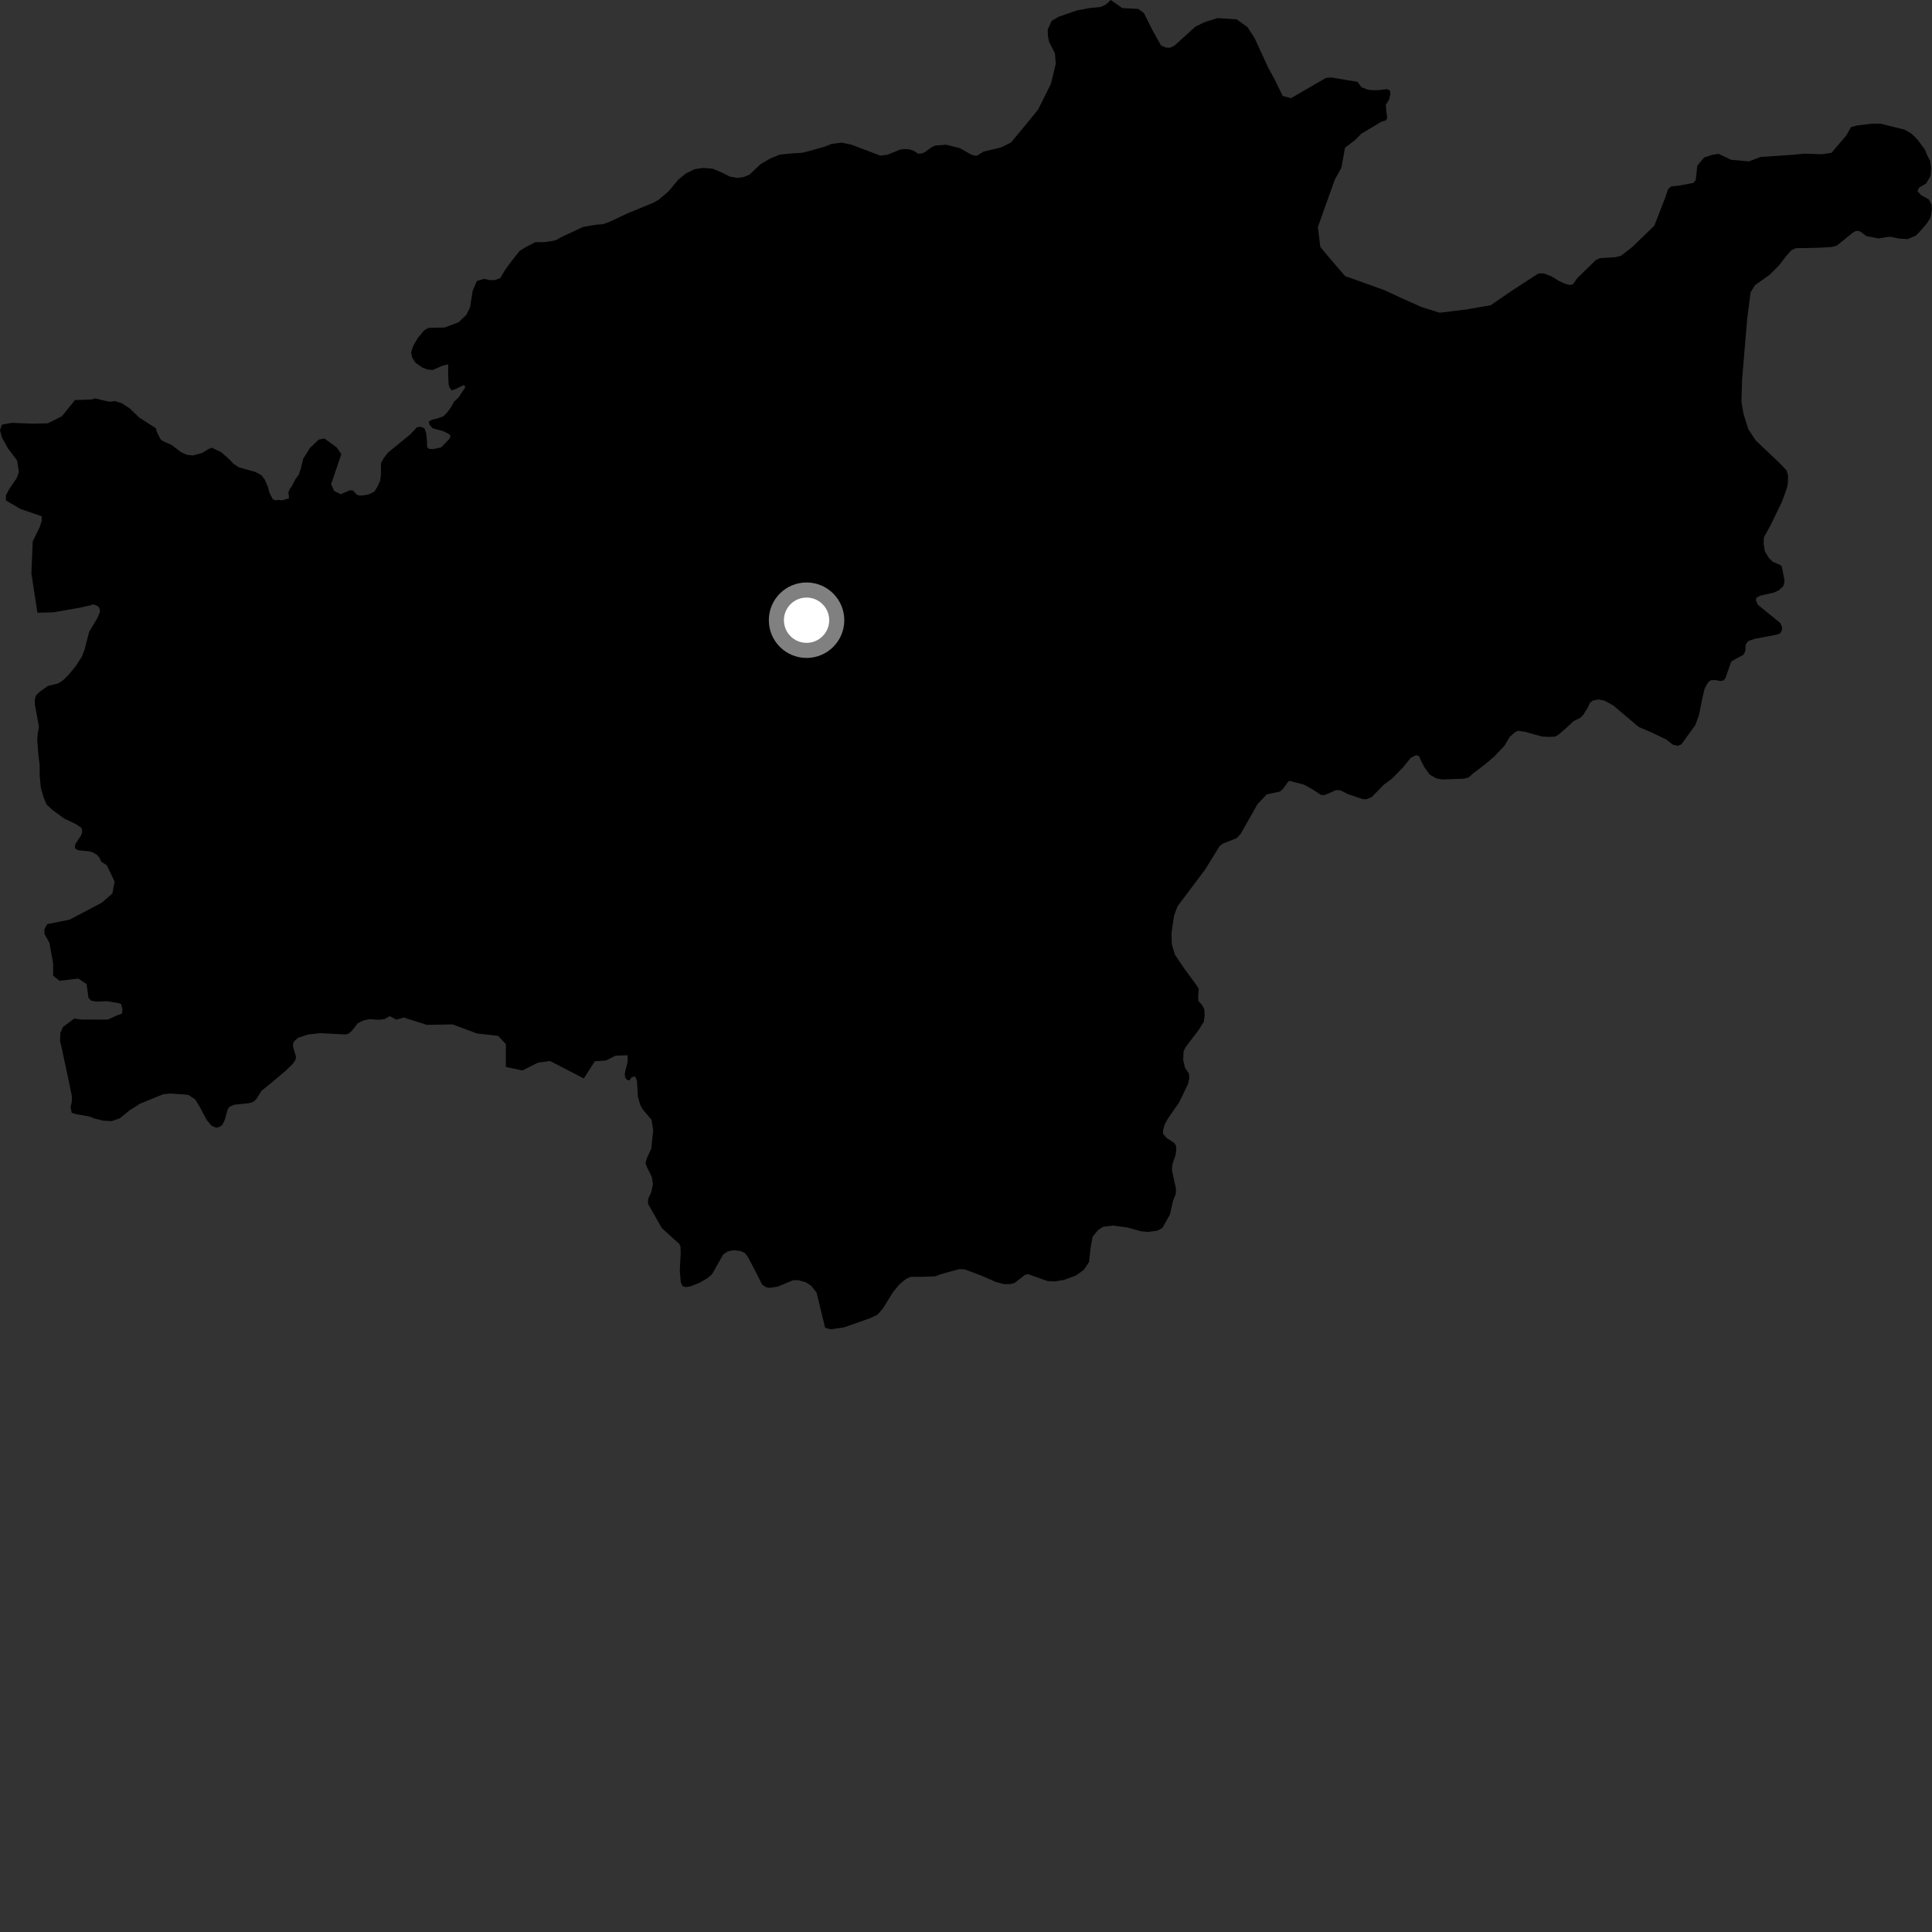<?xml version="1.0" encoding="utf-8" ?>
<svg baseProfile="full" height="1024" version="1.1" width="1024" xmlns="http://www.w3.org/2000/svg" xmlns:ev="http://www.w3.org/2001/xml-events" xmlns:xlink="http://www.w3.org/1999/xlink"><rect width="100%" height="100%" fill="#333333" stroke="none"/><defs /><polygon fill="black" points="350.741,650.882 359.98,659.238 360.672,660.731 360.786,664.408 360.3,673.51 360.859,679.737 361.772,681.671 363.56,682.212 366.056,681.794 370.884,679.83 374.887,677.498 377.389,675.417 383.262,664.964 385.761,663.23 388.801,662.648 392.374,663.024 394.782,664.104 396.3,666.043 400.502,674.004 403.935,680.872 406.084,682.293 408.029,682.577 412.301,681.914 420.269,678.574 423.069,678.511 427.026,679.598 429.948,681.469 432.791,685.09 437.257,703.443 438.019,704.059 440.599,704.524 447.355,703.539 461.224,698.646 465.129,696.756 467.879,693.637 473.402,684.757 476.849,680.598 480.374,677.742 482.874,676.715 487.211,676.765 495.599,676.503 498.789,675.313 508.431,672.66 511.301,672.786 519.727,675.938 527.983,679.535 532.309,680.639 535.396,680.592 537.739,679.999 543.276,675.685 544.919,675.355 555.258,678.977 559.06,679.198 563.947,678.375 570.254,676.048 574.382,673.118 577.212,668.946 578.055,661.248 579.126,655.39 582.113,651.836 584.671,650.207 590.017,649.565 597.686,650.623 604.871,652.636 608.661,652.939 613.546,652.251 616.123,650.791 620.137,643.654 621.681,636.578 623.192,632.834 623.28,630.028 621.131,620.069 621.395,617.087 623.07,612.198 623.476,609.403 623.274,607.125 622.363,605.803 618.198,603.034 616.446,600.918 616.378,599.512 617.176,596.283 619.002,592.892 624.966,584.284 629.71,574.485 630.344,571.432 630.142,568.97 628.081,565.976 627.125,561.847 627.314,557.207 628.649,554.682 635.32,545.914 638.066,541.517 638.489,537.937 638.293,534.953 637.145,532.751 635.239,530.628 635.024,528.521 635.373,524.143 634.456,522.56 627.891,513.637 622.689,505.915 621.043,500.29 620.947,494.335 622.284,485.24 624.111,480.356 638.758,460.859 646.391,448.505 648.022,447.207 655.485,444.226 657.522,442.063 666.498,426.216 671.42,421.02 678.407,419.554 680.039,418.085 682.859,414.17 683.651,413.916 690.995,415.835 695.458,418.25 700.078,421.273 701.613,421.471 704.026,420.61 708.149,418.726 710.472,418.925 714.64,420.974 722.216,423.552 724.221,423.653 727.027,422.457 733.601,415.774 737.816,412.663 743.459,406.923 747.837,401.539 750.583,400.244 752.114,400.78 752.876,402.628 755.018,406.766 757.779,410.553 761.243,412.512 764.412,413.148 775.822,412.713 778.316,412.121 780.977,409.778 787.152,405.095 792.01,400.93 797.333,395.363 800.17,390.608 802.831,388.173 804.548,387.313 808.281,387.862 817.258,390.368 820.992,390.57 824.259,390.415 826.05,389.378 830.278,385.728 833.964,382.243 837.623,380.425 839.12,378.949 841.487,375.2 842.667,372.491 844.161,371.359 847.124,370.721 850.446,371.35 855.093,373.917 868.528,385.293 875.2,388.131 883.164,391.94 886.57,394.667 889.207,395.296 891.169,394.521 898.554,384.303 900.553,378.89 901.763,372.495 903.39,365.237 905.116,361.963 906.693,360.57 908.864,360.405 911.819,360.936 913.449,360.689 914.554,359.378 917.512,350.826 918.017,350.35 924.145,346.984 925.062,344.979 925.253,341.649 926.692,339.725 930.171,338.561 941.692,336.384 943.531,335.691 944.55,333.815 944.561,332.46 943.616,330.222 931.721,320.546 930.646,318.18 931.006,316.694 932.917,315.743 940.248,314.065 942.827,312.829 945.094,310.78 945.85,308.422 945.698,306.932 944.362,300.095 943.428,299.381 939.592,297.742 937.632,295.855 935.411,292.251 934.741,287.963 934.932,284.717 938.243,278.774 944.498,265.89 947.114,258.628 947.594,256.437 947.711,251.979 946.884,249.256 943.343,245.558 930.543,233.408 926.612,227.393 924.041,219.144 922.998,212.92 923.341,201.183 926.017,169.306 927.844,154.952 930.206,151.108 937.859,145.71 942.869,140.743 946.497,135.985 949.399,132.673 951.799,131.55 963.233,131.338 970.845,130.934 973.571,130.16 982.093,123.281 983.725,122.371 985.749,122.556 989.458,125.294 991.236,125.477 995.564,126.378 1000.396,125.613 1002.258,125.536 1006.525,126.43 1011.187,126.721 1015.392,124.906 1017.299,122.989 1021.178,118.54 1023.228,115.405 1024.0,110.828 1023.671,108.244 1022.18,105.559 1018.279,103.484 1016.302,101.36 1017.023,99.582 1020.926,97.201 1023.207,93.249 1023.545,89.133 1023.024,85.278 1021.652,82.722 1020.197,79.215 1016.374,74.067 1013.22,70.897 1009.424,68.687 996.732,65.556 992.297,65.527 984.53,66.453 981.035,67.398 978.733,71.596 970.756,80.973 965.843,81.738 956.133,81.425 950.699,82.016 933.136,83.198 926.974,85.53 917.585,84.699 910.781,81.512 907.352,82.103 903.22,83.493 899.617,87.763 898.766,95.38 897.516,96.955 890.204,98.317 885.763,98.817 884.209,100.121 882.468,105.108 876.826,119.622 864.99,131.032 859.049,135.643 856.006,136.329 847.933,136.809 845.756,137.891 836.032,147.378 833.611,150.694 832.206,151.035 829.501,150.403 826.253,148.895 822.387,146.505 818.207,144.903 815.334,144.969 801.717,153.815 790.039,161.802 777.05,164.036 763.094,165.76 753.53,162.767 743.505,158.318 733.993,153.873 720.142,148.885 712.985,146.38 705.436,137.656 699.793,130.86 698.501,120.304 707.528,95.049 710.978,88.875 712.887,78.273 718.27,74.213 721.47,70.913 731.975,64.615 734.763,63.681 735.247,62.283 734.739,58.688 734.542,55.529 736.349,52.569 736.914,49.861 736.686,48.017 735.222,47.215 731.364,47.702 728.101,47.841 725.016,47.552 721.624,46.209 719.484,43.385 705.583,41.055 702.79,41.29 684.209,52.046 679.815,50.821 675.723,42.358 672.076,35.66 664.954,20.161 661.146,14.338 655.471,10.246 645.278,9.606 638.307,11.801 633.501,14.194 622.498,24.184 620.106,25.303 617.929,25.19 615.406,24.109 610.924,16.211 606.382,7.045 603.317,4.724 594.818,4.282 588.75,0.0 586.109,2.422 583.388,3.705 577.597,4.255 570.634,5.567 561.025,8.912 557.364,11.104 555.305,15.686 555.434,19.192 556.088,22.356 559.118,28.167 559.604,33.7 557.033,44.397 550.141,58.191 543.206,66.668 535.848,75.521 530.722,78.086 521.108,80.429 517.804,82.526 516.444,82.483 514.601,81.837 508.756,78.535 501.505,76.705 495.632,77.167 493.762,78.036 489.972,80.798 488.238,81.392 486.601,81.446 484.255,79.858 481.86,79.127 479.192,79.014 477.187,79.242 470.492,81.98 466.652,82.496 450.917,76.559 445.898,75.604 440.82,76.249 437.278,77.665 428.879,80.059 425.147,80.986 419.561,81.322 413.205,81.967 408.225,84.022 403.163,86.953 397.204,92.593 394.081,93.872 390.754,94.289 386.957,93.641 382.401,91.364 377.687,89.396 372.732,88.996 368.228,89.654 363.467,91.979 359.548,95.189 354.296,101.45 349.124,105.872 346.193,107.504 332.818,112.996 323.342,117.426 319.706,118.819 315.642,119.134 309.106,120.26 297.203,125.808 295.05,127.102 293.573,127.587 288.44,128.334 283.714,128.379 279.168,130.699 275.42,132.942 270.162,139.642 267.625,143.239 265.114,147.436 262.094,148.474 259.343,148.437 256.58,147.806 252.772,148.92 250.525,154.143 249.125,162.952 247.116,166.966 243.104,170.779 235.688,173.587 227.062,173.8 224.786,175.122 221.363,179.266 218.9,183.534 217.903,186.756 218.453,189.513 220.211,192.292 224.13,194.976 226.75,195.852 229.274,196.121 234.578,193.802 237.572,193.124 237.504,198.387 237.782,203.655 238.243,205.339 239.422,206.911 241.702,206.105 245.447,204.241 246.286,204.25 246.508,205.445 242.835,210.909 240.653,212.908 238.921,215.994 236.842,218.836 235.022,220.608 231.887,221.765 228.996,222.438 227.306,223.371 227.645,225.054 229.3,226.986 235.268,228.62 238.004,230.096 238.822,231.066 238.086,232.731 233.832,237.1 229.739,238 227.579,237.967 226.392,237.114 226.308,233.769 225.896,229.573 224.982,227.05 222.834,226.177 220.907,226.508 217.611,230.099 205.538,239.975 203.482,242.675 201.965,245.375 201.867,252.176 201.426,254.989 200.136,257.796 198.456,260.55 195.718,261.924 193.081,262.487 190.674,262.691 189.136,262.187 187.125,260.004 185.447,259.857 180.542,261.96 177.073,260.178 175.498,256.559 180.921,240.728 178.435,237.115 171.88,232.367 168.874,233.029 164.165,237.563 160.661,243.224 159.509,248.18 158.344,251.602 156.587,253.96 154.493,257.981 153.559,259.163 152.861,261.045 153.224,264.107 149.466,265.178 147.464,264.956 145.935,265.193 144.511,264.491 142.73,260.962 142.007,258.025 140.223,254.023 138.57,251.907 135.378,250.154 126.656,247.708 123.591,245.711 121.813,243.714 117.328,239.722 112.25,237.262 110.378,238.087 107.089,240.11 102.276,241.406 99.098,241.065 95.922,239.657 91.075,235.896 86.607,233.9 85.187,232.966 83.285,229.315 82.598,226.942 73.866,221.369 68.677,216.388 64.525,213.706 60.855,212.573 58.619,212.92 56.74,212.686 50.396,211.141 48.628,211.734 39.733,212.043 32.783,220.651 25.32,224.371 17.275,224.546 6.28,224.114 0.979,225.08 0.0,228.032 0.977,231.776 4.119,237.496 9.033,244.015 10.011,250.126 8.835,253.47 4.907,259.168 3.136,262.513 3.142,265.266 10.997,269.824 22.095,273.63 22.082,276.299 20.958,279.567 17.314,287.039 16.636,304.03 19.85,324.756 28.206,324.541 42.157,322.127 47.659,320.895 49.518,320.31 51.913,321.306 52.739,322.369 53.024,324.214 51.59,327.614 47.243,334.905 44.804,344.42 43.377,348.068 40.06,353.147 36.371,357.649 33.489,360.494 30.91,362.209 25.486,363.525 20.964,366.697 19.004,368.68 18.433,370.954 18.486,373.404 20.654,385.217 19.987,388.804 19.733,391.864 20.322,399.763 21.021,405.555 21.034,411.071 21.652,417.57 23.124,422.709 24.717,426.415 27.765,429.264 34.13,433.917 40.292,436.818 43.054,438.702 43.561,439.93 43.48,441.513 42.837,442.996 39.917,447.409 39.671,449.075 40.131,450.039 41.649,450.68 47.224,451.207 49.306,451.847 51.453,453.109 52.754,454.723 53.631,456.676 56.629,458.69 60.766,467.238 59.552,473.581 53.952,478.445 36.93,487.416 25.007,489.821 23.552,492.495 23.552,494.941 26.217,499.828 28.173,510.81 28.168,517.149 31.578,519.847 41.54,518.655 45.92,521.596 46.897,528.923 48.356,530.39 51.28,530.885 56.631,530.65 62.715,531.643 64.175,532.134 64.901,534.821 64.657,537.264 62.465,537.987 57.119,540.41 43.491,540.373 39.336,539.884 33.392,544.285 31.968,547.547 31.836,551.75 32.799,555.882 36.959,575.355 38.138,581.328 38.033,584.04 37.373,586.839 38.035,589.823 40.494,590.559 47.532,591.812 50.06,592.853 54.935,593.979 59.113,594.219 63.539,592.704 68.705,588.489 74.239,584.979 86.464,579.979 89.952,579.597 97.304,580.043 99.925,580.344 103.545,582.803 105.976,586.863 109.535,593.569 112.051,596.582 114.448,597.671 116.009,597.428 117.795,596.311 119.233,593.352 120.521,588.469 121.474,586.726 124.06,585.535 132.197,584.676 134.296,584 135.871,582.534 138.638,578.099 142.941,574.651 151.406,567.533 155.242,563.81 156.661,561.636 156.843,559.971 155.286,554.611 155.368,552.949 156.172,551.645 158.056,550.006 163.332,548.315 169.723,547.604 182.903,548.28 184.609,547.944 186.491,546.383 189.643,542.307 192.692,540.844 195.639,540.185 200.923,540.506 203.805,540.138 206.571,538.572 210.094,540.435 213.99,539.314 226.18,543.197 239.901,542.963 252.768,547.75 264.065,549.041 268.137,553.439 268.104,565.483 276.896,567.381 285.17,563.212 291.584,562.378 309.436,571.606 315.252,562.51 321.2,562.059 326.26,559.526 332.634,559.298 332.679,562.889 331.471,567.435 331.131,569.453 331.43,571.202 332.187,572.263 333.669,572.626 334.701,571.054 336.254,570.546 336.955,571.078 337.62,573.007 338.086,581.155 339.349,585.633 340.565,587.881 345.332,593.523 346.213,599.138 345.166,608.945 342.942,613.649 342.122,616.447 342.89,618.554 345.476,623.834 346.062,627.516 345.228,631.714 343.484,635.548 343.458,638 350.741,650.882" /><circle cx="427.494" cy="328.725" fill="rgb(100%,100%,100%)" r="16" stroke="grey" stroke-width="8" /></svg>